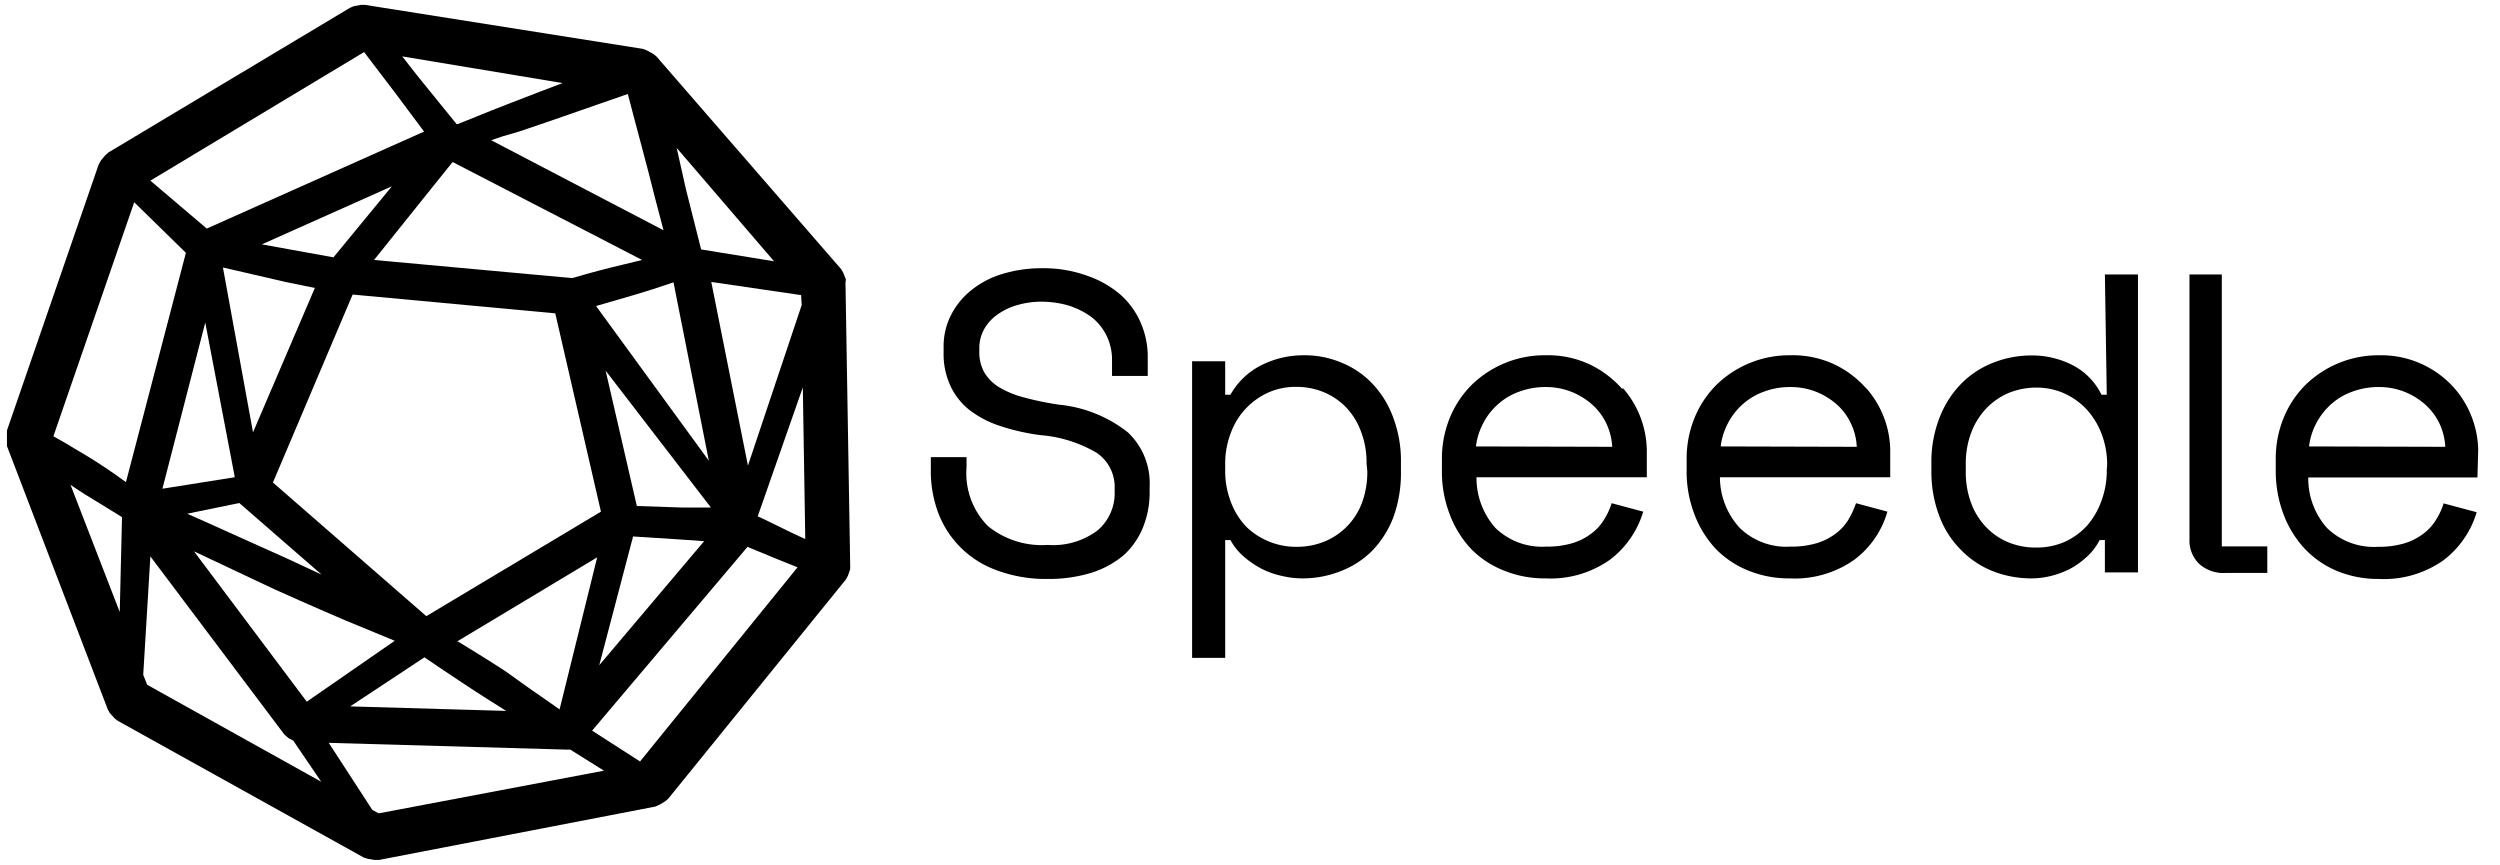 <svg id="Layer_1" data-name="Layer 1" xmlns="http://www.w3.org/2000/svg" viewBox="0 0 133 46">
<path class="cls-1" d="M56.35,21.53a15.71,15.71,0,0,1-1.85-.38,5,5,0,0,1-1.33-.54,2.33,2.33,0,0,1-.8-.79,2.19,2.19,0,0,1-.27-1.12v-.14a2.07,2.07,0,0,1,.27-1.07,2.36,2.36,0,0,1,.73-.78,3.33,3.33,0,0,1,1.06-.49,4.53,4.53,0,0,1,1.24-.17,5.15,5.15,0,0,1,1.43.2,4.2,4.2,0,0,1,1.2.59,2.82,2.82,0,0,1,.83,1,2.92,2.92,0,0,1,.3,1.35V20h1.9V19a4.52,4.52,0,0,0-.37-1.82,4.24,4.24,0,0,0-1.1-1.52,5.41,5.41,0,0,0-1.78-1,6.79,6.79,0,0,0-2.38-.39,7.09,7.09,0,0,0-2.12.31,4.81,4.81,0,0,0-1.65.87,4,4,0,0,0-1.08,1.34,3.68,3.68,0,0,0-.38,1.69v.28a4,4,0,0,0,.36,1.76,3.57,3.57,0,0,0,1,1.28,5.42,5.42,0,0,0,1.64.86,11.47,11.47,0,0,0,2.16.49,7,7,0,0,1,3,.95A2.2,2.2,0,0,1,59.3,26v.14a2.6,2.6,0,0,1-.9,2.07,3.93,3.93,0,0,1-2.66.78,4.56,4.56,0,0,1-3.18-1,4,4,0,0,1-1.14-3.13v-.54h-1.9V25a6.35,6.35,0,0,0,.4,2.3,5.19,5.19,0,0,0,3.14,3.05,7.42,7.42,0,0,0,2.68.45,7.67,7.67,0,0,0,2.36-.34,5,5,0,0,0,1.71-.95,4.07,4.07,0,0,0,1-1.46,4.94,4.94,0,0,0,.35-1.87v-.27A3.71,3.71,0,0,0,60,23,7,7,0,0,0,56.35,21.53Z"/>

<path class="cls-1" d="M73,20.4a4.67,4.67,0,0,0-1.64-1.11,5.05,5.05,0,0,0-2-.39,5,5,0,0,0-2.26.53A3.89,3.89,0,0,0,65.46,21h-.28V19.22H63.42V35h1.76V28.73h.28a3.13,3.13,0,0,0,.72.89,5,5,0,0,0,.94.64,4.47,4.47,0,0,0,1.08.38,4.67,4.67,0,0,0,1.11.13,5.44,5.44,0,0,0,2-.38A4.75,4.75,0,0,0,73,29.3a5.26,5.26,0,0,0,1.13-1.79,6.88,6.88,0,0,0,.4-2.45v-.45a6.53,6.53,0,0,0-.42-2.42A5.17,5.17,0,0,0,73,20.4Zm-.26,4.66a4.7,4.7,0,0,1-.28,1.68,3.57,3.57,0,0,1-2,2.07,3.85,3.85,0,0,1-1.5.28,3.74,3.74,0,0,1-1.47-.29A3.68,3.68,0,0,1,66.28,28a3.9,3.9,0,0,1-.8-1.3,4.58,4.58,0,0,1-.3-1.69V24.7a4.55,4.55,0,0,1,.3-1.67,3.77,3.77,0,0,1,2-2.15,3.58,3.58,0,0,1,1.47-.3,3.88,3.88,0,0,1,1.49.29,3.59,3.59,0,0,1,1.2.83A3.74,3.74,0,0,1,72.42,23a4.48,4.48,0,0,1,.28,1.64Z"/><path class="cls-1" d="M86.28,20.67a5.36,5.36,0,0,0-1.66-1.26,5.23,5.23,0,0,0-2.39-.51,5.55,5.55,0,0,0-3.94,1.58,5.3,5.3,0,0,0-1.16,1.75,5.71,5.71,0,0,0-.42,2.2V25a6.3,6.3,0,0,0,.41,2.35,5.53,5.53,0,0,0,1.13,1.84A5,5,0,0,0,80,30.35a5.69,5.69,0,0,0,2.21.42,5.48,5.48,0,0,0,3.45-1,5,5,0,0,0,1.76-2.55l-1.68-.45a3.69,3.69,0,0,1-.42.9,2.61,2.61,0,0,1-.68.73,3.18,3.18,0,0,1-1,.5,4.71,4.71,0,0,1-1.38.18,3.57,3.57,0,0,1-2.71-1,4,4,0,0,1-1-2.69h9.06V23.93a5.15,5.15,0,0,0-1.25-3.26Zm-7.76,3.08a3.58,3.58,0,0,1,.4-1.26,3.5,3.5,0,0,1,.79-1,3.43,3.43,0,0,1,1.13-.66,4,4,0,0,1,1.39-.24,3.71,3.71,0,0,1,1.28.22,3.79,3.79,0,0,1,1.11.64,3.23,3.23,0,0,1,.8,1,3.35,3.35,0,0,1,.35,1.32Z"/><path class="cls-1" d="M99.29,20.67a5.31,5.31,0,0,0-1.65-1.26,5.23,5.23,0,0,0-2.39-.51,5.55,5.55,0,0,0-3.94,1.58,5.3,5.3,0,0,0-1.16,1.75,5.71,5.71,0,0,0-.42,2.2V25a6.3,6.3,0,0,0,.41,2.35,5.53,5.53,0,0,0,1.13,1.84A5,5,0,0,0,93,30.35a5.69,5.69,0,0,0,2.21.42,5.48,5.48,0,0,0,3.45-1,4.87,4.87,0,0,0,1.75-2.55l-1.67-.45a4.63,4.63,0,0,1-.42.9,2.61,2.61,0,0,1-.68.73,3.18,3.18,0,0,1-1,.5,4.71,4.71,0,0,1-1.38.18,3.55,3.55,0,0,1-2.71-1,4,4,0,0,1-1.05-2.69h9.06V23.93a5.09,5.09,0,0,0-1.26-3.26Zm-7.75,3.08a3.58,3.58,0,0,1,.4-1.26,3.5,3.5,0,0,1,.79-1,3.43,3.43,0,0,1,1.13-.66,3.94,3.94,0,0,1,1.39-.24,3.71,3.71,0,0,1,1.28.22,3.79,3.79,0,0,1,1.11.64,3.06,3.06,0,0,1,.79,1,3.19,3.19,0,0,1,.35,1.32Z"/><path class="cls-1" d="M112.08,21h-.28a3.49,3.49,0,0,0-1.55-1.58,4.71,4.71,0,0,0-2.16-.51,5.51,5.51,0,0,0-2.06.39,4.84,4.84,0,0,0-1.7,1.12,5.3,5.3,0,0,0-1.15,1.81,6.46,6.46,0,0,0-.43,2.43V25a6.66,6.66,0,0,0,.42,2.45,5,5,0,0,0,1.15,1.8A4.86,4.86,0,0,0,106,30.38a5.62,5.62,0,0,0,2.11.39,4.29,4.29,0,0,0,1-.13,4.69,4.69,0,0,0,1-.37,4.23,4.23,0,0,0,.9-.64,3.08,3.08,0,0,0,.69-.9h.28v1.72h1.76V14.6h-1.76Zm0,4a4.58,4.58,0,0,1-.3,1.69A4.07,4.07,0,0,1,111,28a3.68,3.68,0,0,1-1.19.84,3.74,3.74,0,0,1-1.47.29,3.85,3.85,0,0,1-1.5-.28,3.48,3.48,0,0,1-1.19-.82,3.69,3.69,0,0,1-.79-1.28,4.68,4.68,0,0,1-.28-1.69v-.37a4.61,4.61,0,0,1,.28-1.65,3.83,3.83,0,0,1,.79-1.29,3.62,3.62,0,0,1,1.2-.84,3.88,3.88,0,0,1,1.49-.29,3.63,3.63,0,0,1,1.46.3,3.79,3.79,0,0,1,1.2.85,4.07,4.07,0,0,1,.8,1.3,4.55,4.55,0,0,1,.3,1.67Z"/><path class="cls-1" d="M118.2,14.6h-1.72V28.7A1.71,1.71,0,0,0,117,30a1.92,1.92,0,0,0,1.42.48h2.2V29.07H118.2Z"/><path class="cls-1" d="M131.84,23.93a5.15,5.15,0,0,0-1.25-3.26,5.2,5.2,0,0,0-4-1.77,5.55,5.55,0,0,0-3.94,1.58,5.3,5.3,0,0,0-1.16,1.75,5.71,5.71,0,0,0-.42,2.2V25a6.51,6.51,0,0,0,.41,2.35,5.53,5.53,0,0,0,1.13,1.84,5,5,0,0,0,1.73,1.19,5.69,5.69,0,0,0,2.21.42,5.48,5.48,0,0,0,3.45-1,5,5,0,0,0,1.76-2.55L130,26.78a3.69,3.69,0,0,1-.42.9,2.61,2.61,0,0,1-.68.73,3.23,3.23,0,0,1-1,.5,4.83,4.83,0,0,1-1.39.18,3.57,3.57,0,0,1-2.71-1,3.94,3.94,0,0,1-1-2.69h9Zm-9-.18a3.58,3.58,0,0,1,.4-1.26,3.68,3.68,0,0,1,.79-1,3.43,3.43,0,0,1,1.13-.66,4,4,0,0,1,1.39-.24,3.71,3.71,0,0,1,1.28.22,3.79,3.79,0,0,1,1.11.64,3.23,3.23,0,0,1,.8,1,3.35,3.35,0,0,1,.35,1.32Z"/>
<g>
<path class="cls-1" d="M45,14.86l-.14-.35-.11-.19L34.92,3l-.18-.14-.33-.18-.21-.08L19.42.26h-.23l-.37.07-.21.09L5.77,8.11l-.17.15-.24.29-.11.2L.37,22.9l0,.23v.37l0,.23,5.36,14,.11.2.25.28.18.14,13.08,7.27.22.07.36.06h.23l14.7-2.84.21-.09.32-.19.17-.15L45,30.83l.11-.2.12-.35,0-.23-.25-15Zm-2.35,1.37-2.86,8.54L37.84,15l4.78.7ZM41.18,13.9l-3.88-.63-.81-3.21L36,7.87Zm-23.44-.21-2.21-.4L13.93,13l6.92-3.09Zm5.11-3.54,1.23-1.53,10.08,5.21-.9.22c-.91.21-1.85.46-2.8.74l-.07,0L19.9,13.83ZM15.19,15l1.56.32L13.46,23l-1.6-8.77ZM12.48,25.33l0,.06L8.64,26l2.28-8.84Zm.25,1.43,4.38,3.81-1.8-.84c-1.48-.67-3-1.34-4.45-2l-.9-.4Zm1.85,4.58c.92.42,1.85.82,2.76,1.22l1.07.46L21,34.09l-4.68,3.24-6-8Zm8,3.63.87.59c.81.54,1.64,1.1,2.48,1.63l1,.63-8.3-.24Zm4.31.74c-.84-.55-1.69-1.07-2.52-1.58l-.06,0,7.46-4.48-2,8.09-1-.7-.48-.33Zm-4.21-2.93-8.16-7.11,4.24-10,10.78,1,2.43,10.55Zm11-4.24,2.5.16,1.28.09-5.58,6.6ZM36.26,27l-2.38-.08-1.66-7.2L37.82,27Q37.07,27,36.26,27Zm1.45-2.49-6-8.23c.67-.19,1.32-.38,2-.58s1.4-.43,2.12-.68ZM33.4,5c.48,1.86,1,3.72,1.45,5.54l.45,1.71L26.13,7.46l.59-.2L27.61,7l1.65-.56,2.53-.88Zm-3.47-.58-1.24.47-1.63.63-.87.34-1.61.65-.23.09h-.06L22.18,4,21.4,3ZM19.37,2.77,21,4.91,22.56,7,11,12.16,8,9.61Zm-13,29.79L3.75,25.79l.19.13c.39.27.8.52,1.2.76l1.35.83,0,.06Zm-.27-7.34c-.38-.26-.77-.53-1.16-.77s-.67-.41-1-.6l-.53-.32-.11-.06-.46-.26,4.3-12.45,2.75,2.69L6.7,25.65ZM7.83,36.43l-.21-.53L8,29.6l7.13,9.48.22.19.25.13h0l1.49,2.19Zm12.32,6.84-.34-.18-2.32-3.57,12.67.36.18,0L32.13,41Zm13.9-2.76L31.5,38.87l8.27-9.78.13.06,1.53.63,1,.4Zm8-12.2L40.6,27.6l-.29-.13,2.4-6.86.13,8.07Z"/>
</g>
    <defs>
        <style type="text/css">
            g {
                transform-origin: 23px 23px;
                animation: rotate  4s linear infinite;
            }
            @keyframes rotate {
                to {
                    transform: rotate(360deg);
                }
            }
        </style>
    </defs>
</svg>
